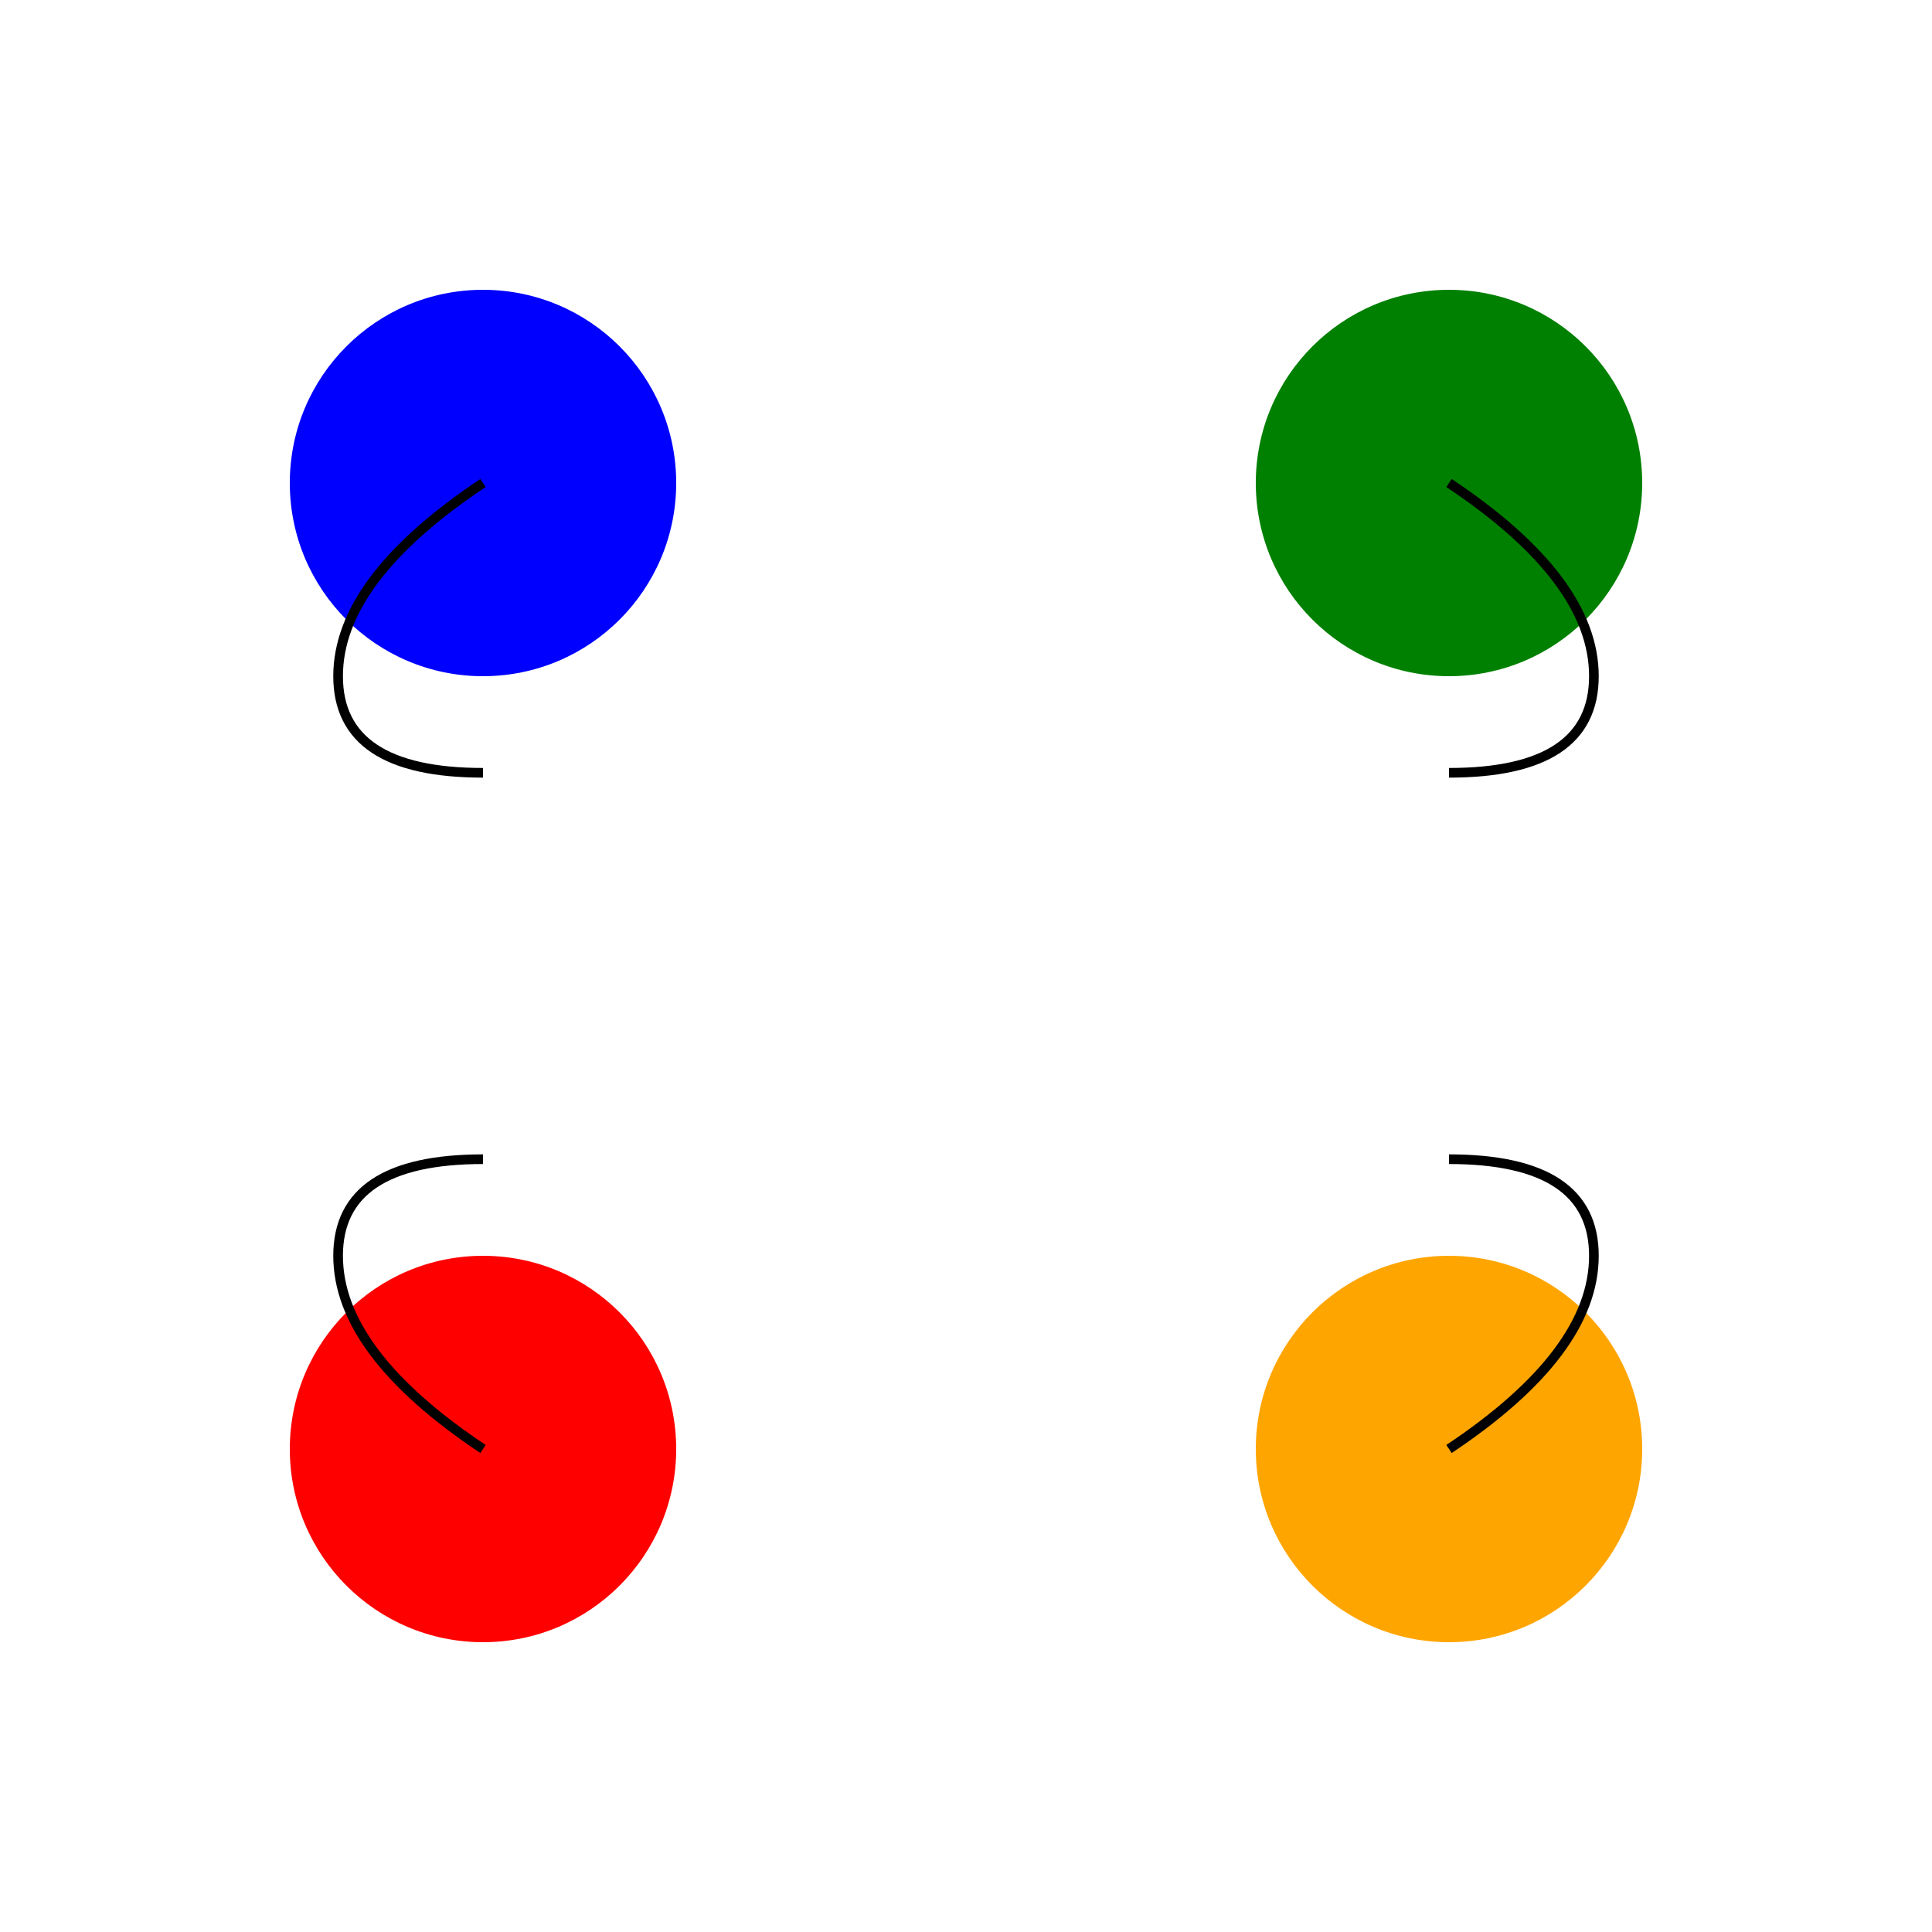 <svg xmlns="http://www.w3.org/2000/svg" width="400" height="400" viewBox="0 0 400 400">
  <!-- Profil 1 (en haut à gauche) -->
  <g transform="translate(50, 50)">
    <circle cx="50" cy="50" r="40" fill="blue" />
    <path d="M50,50 Q20,70 20,90 T50,110" fill="none" stroke="black" stroke-width="2" />
  </g>

  <!-- Profil 2 (en haut à droite) -->
  <g transform="translate(250, 50)">
    <circle cx="50" cy="50" r="40" fill="green" />
    <path d="M50,50 Q80,70 80,90 T50,110" fill="none" stroke="black" stroke-width="2" />
  </g>

  <!-- Profil 3 (en bas à gauche) -->
  <g transform="translate(50, 250)">
    <circle cx="50" cy="50" r="40" fill="red" />
    <path d="M50,50 Q20,30 20,10 T50,-10" fill="none" stroke="black" stroke-width="2" />
  </g>

  <!-- Profil 4 (en bas à droite) -->
  <g transform="translate(250, 250)">
    <circle cx="50" cy="50" r="40" fill="orange" />
    <path d="M50,50 Q80,30 80,10 T50,-10" fill="none" stroke="black" stroke-width="2" />
  </g>
</svg>